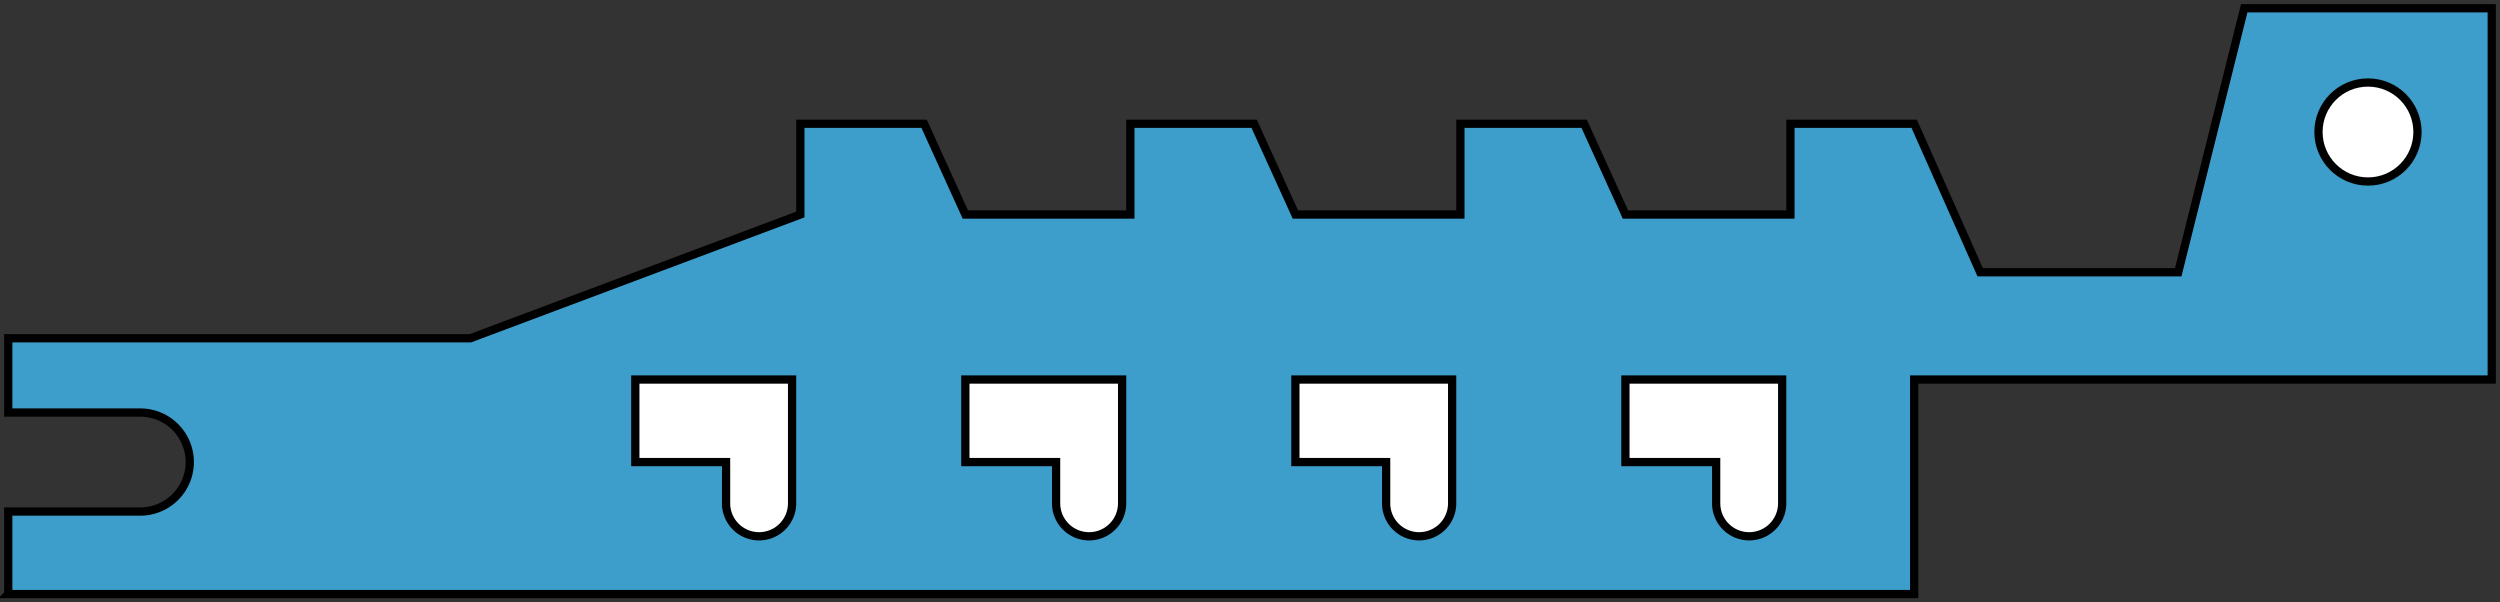 <?xml version="1.0" encoding="UTF-8"?>
<!DOCTYPE svg PUBLIC "-//W3C//DTD SVG 1.1//EN" "http://www.w3.org/Graphics/SVG/1.1/DTD/svg11.dtd">

<svg	xmlns="http://www.w3.org/2000/svg"
		version="1.1"
		xmlns:xlink="http://www.w3.org/1999/xlink"
		viewBox="-1,-72,303,73">

	<rect x="-1" y="-72" width="303" height="73" fill="#333333" stroke="none"/>

	<title>Sheet_AP</title>

	<defs>
		<circle id="hole220" cx="10" cy="10" r="6" />
		<path id="hole2238" stepSize="10" d="M 0,10 l 11,0 0,-5 a 4,4,0,0,1,8,0 l 0,15 -19,0 0,-10 Z" />
	</defs>

	<g style="stroke:black;" transform="scale(1,-1)">
		<path style="fill:#3d9ecb;"
			stepSize="10"
			d="M 0,0 l 0,10 16,0 a 6,6,0,0,1,0,12 l -16,0 0,9 56,0 40,15 0,11 15,0 5,-11 20,0 0,11 15,0 5,-11 20,0 0,11 15,0 5,-11 20,0 0,11 15,0 8,-18 24,0 8,32 30,0 0,-45 -70,0 0,-26 -231,0 Z" />
		<g style="fill:white;">
			<use xlink:href="#hole2238" x="76"  y="6"  />
			<use xlink:href="#hole2238" x="116" y="6"  />
			<use xlink:href="#hole2238" x="156" y="6"  />
			<use xlink:href="#hole2238" x="196" y="6"  />
			<use xlink:href="#hole220"  x="276" y="46" />
		</g>
	</g>

</svg>

